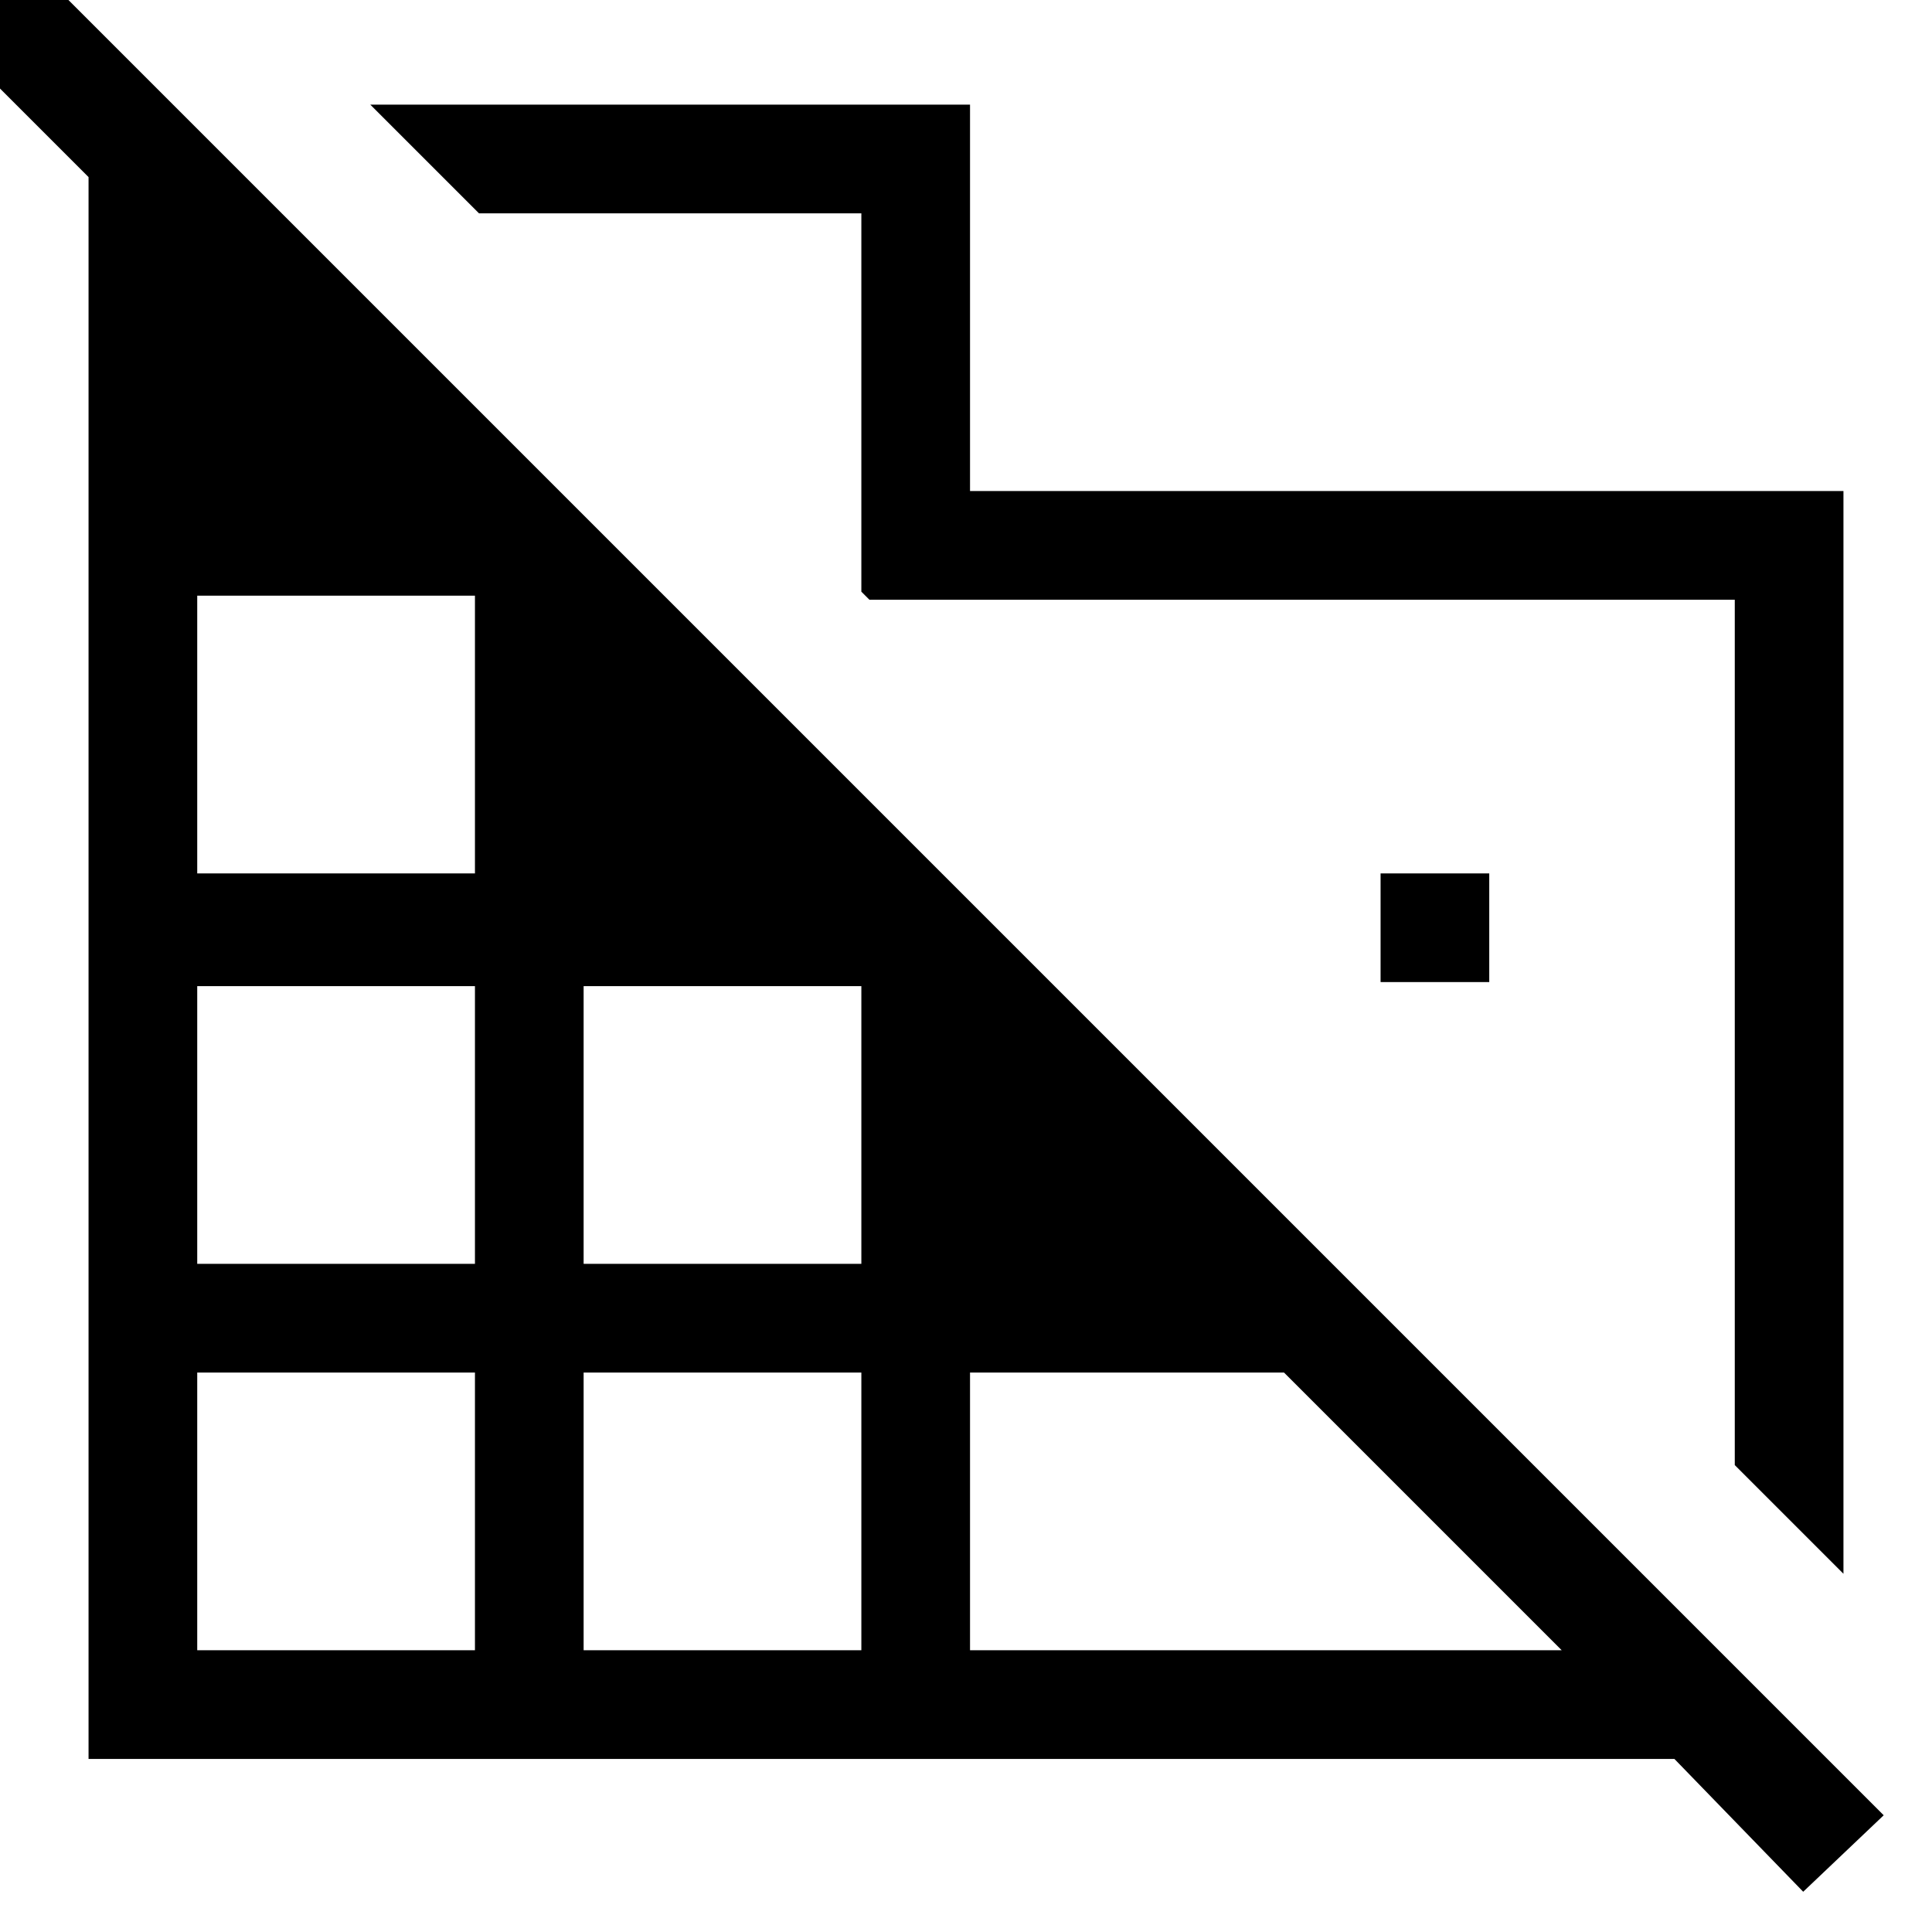 <svg xmlns="http://www.w3.org/2000/svg" height="24" width="24"><path d="m22.9 19.55-1.35-1.35V7.45H10.8l-.1-.1v-4.7H5.95L4.6 1.3h7.45v4.8H22.9Zm-.5 3.95-1.6-1.65H1.1V2.2L-.85.25l1-.95L23.4 22.55Zm-19.95-3H5.9v-3.45H2.45Zm0-4.8H5.9v-3.45H2.45Zm0-4.85H5.9V7.4H2.45Zm4.8 9.65h3.45v-3.45H7.25Zm0-4.8h3.45v-3.45H7.25Zm4.8 4.8h7.35l-3.45-3.45h-3.9Zm6.45-8.3h-1.35v-1.35h1.35Z"/></svg>